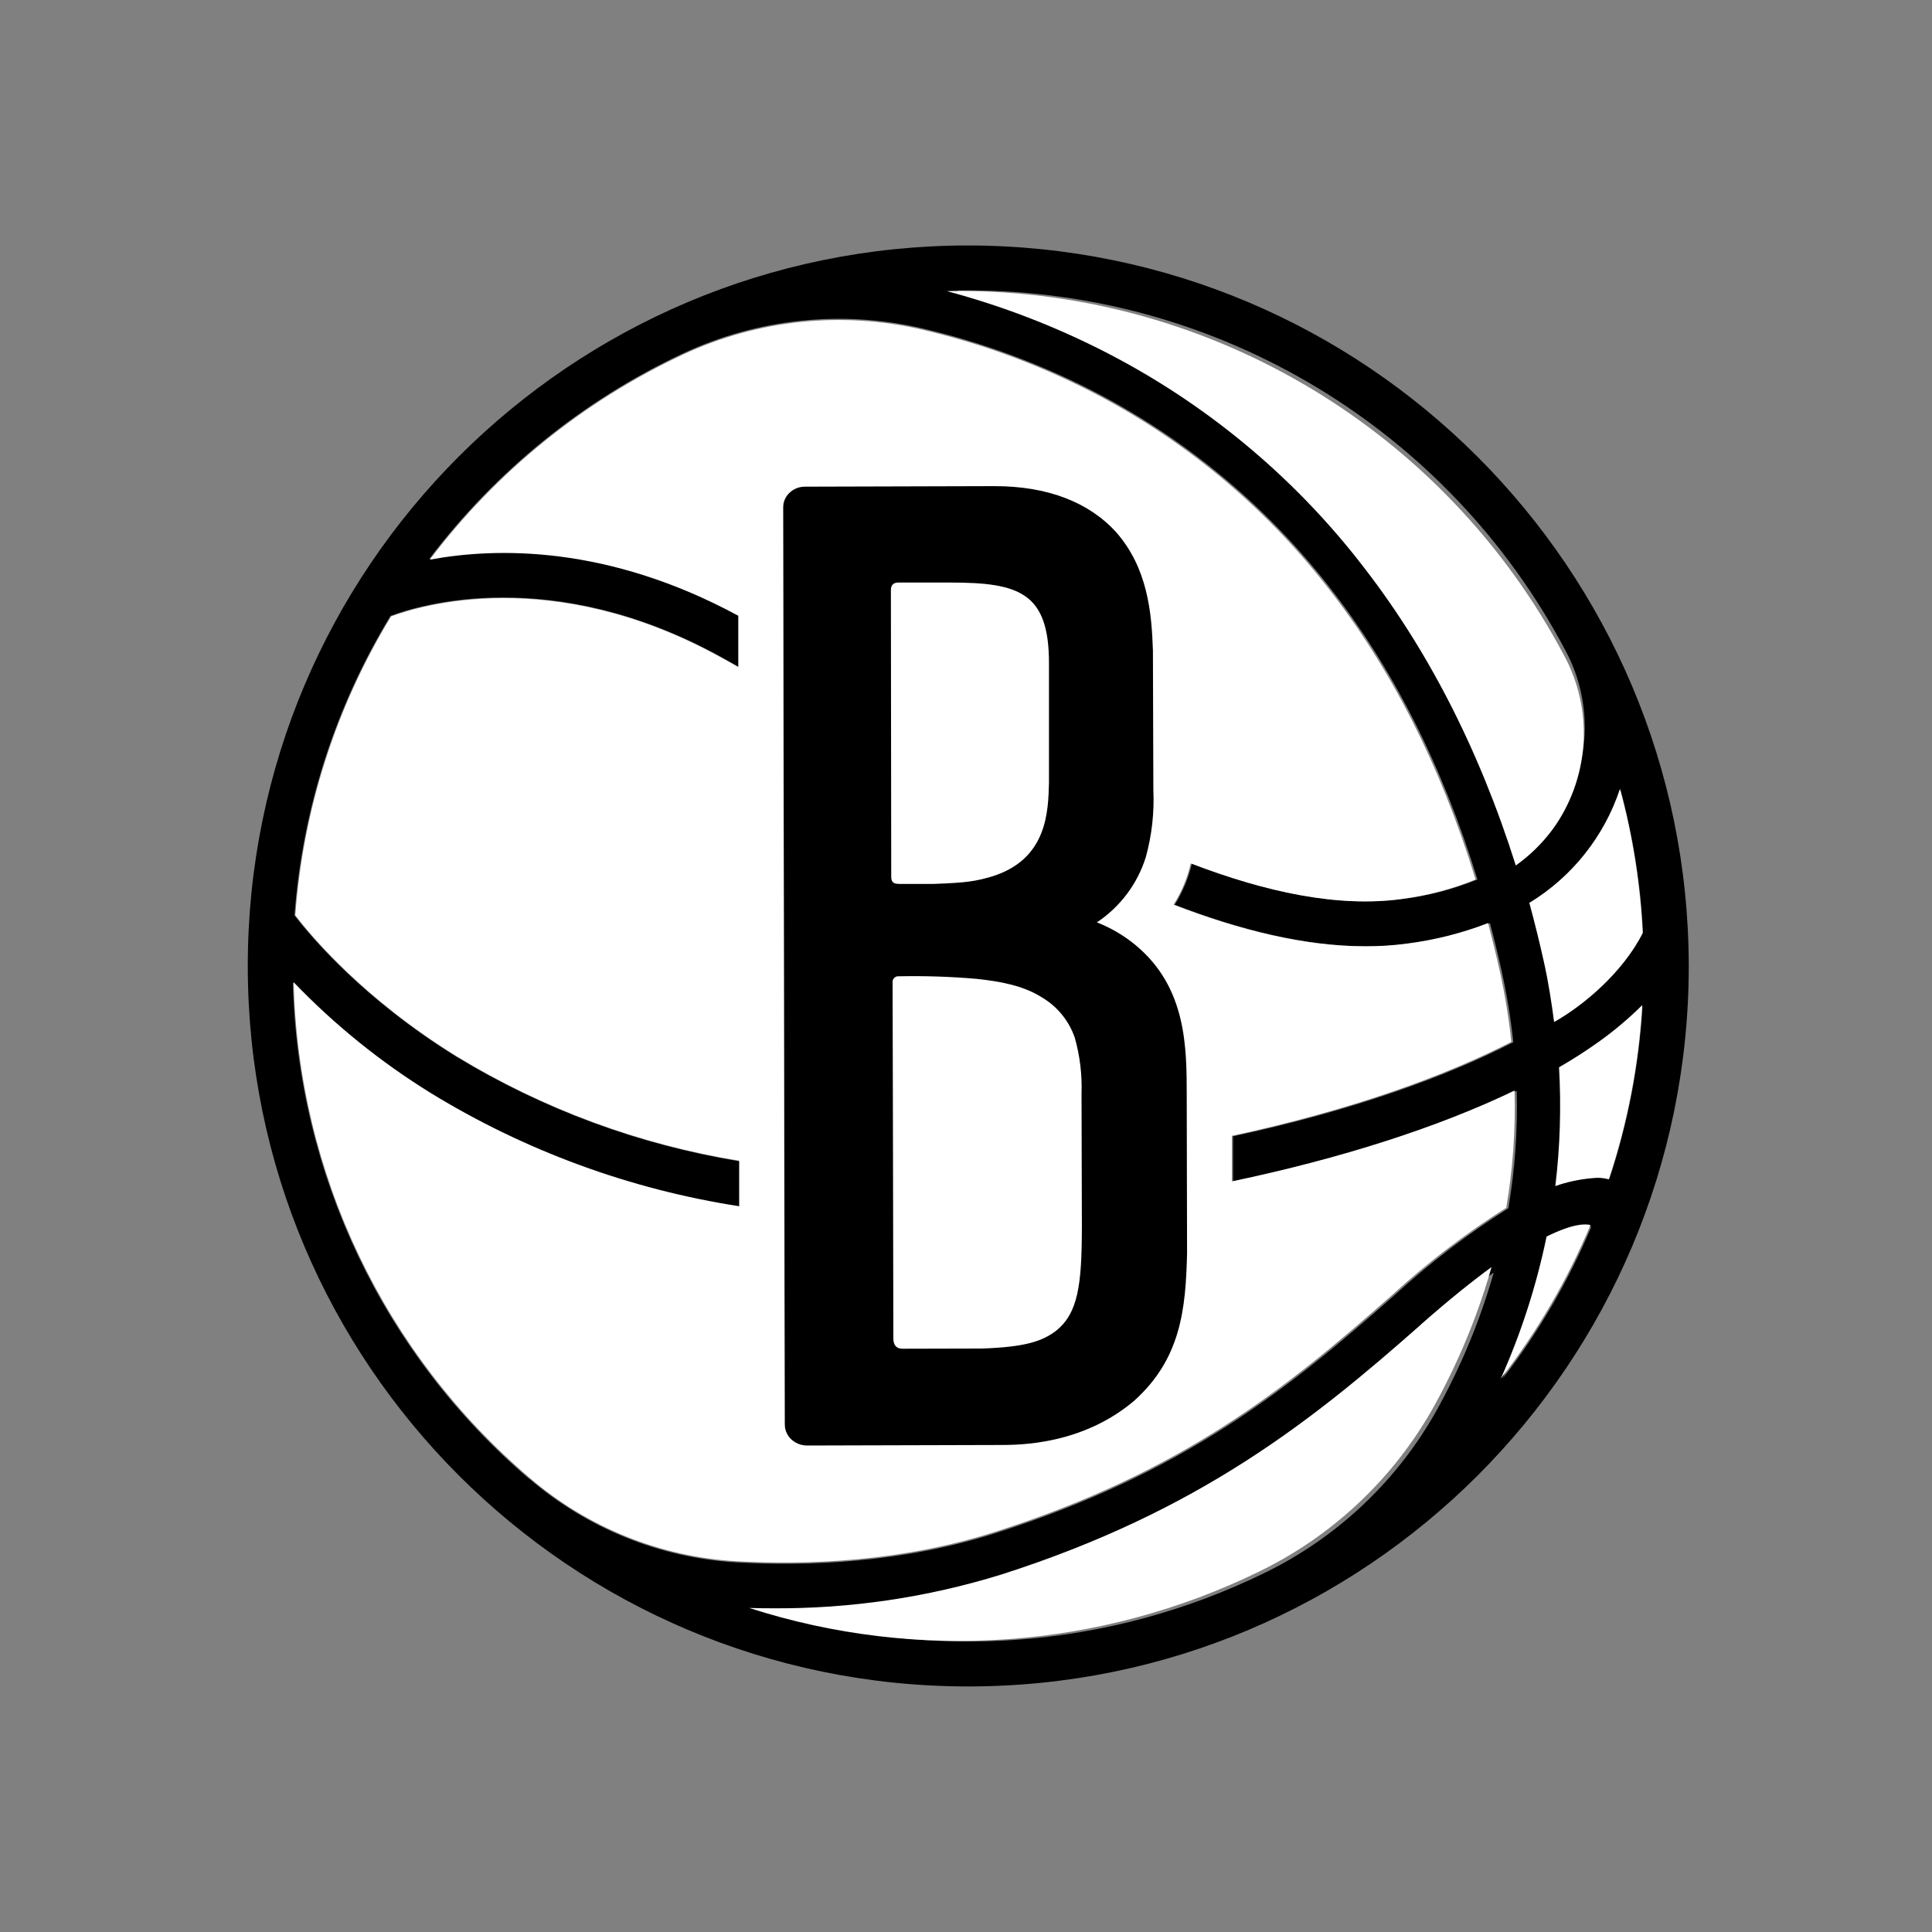 <?xml version="1.0" encoding="UTF-8"?><svg id="a" xmlns="http://www.w3.org/2000/svg" viewBox="0 0 400 400"><rect x="0" y="0" width="400" height="400" fill="#808080" stroke="none"/><defs><style>.cls-1{fill:none;}.cls-1,.cls-2,.cls-3{stroke-width:0px;}.cls-2{fill:#000;}.cls-3{fill:#fff;}</style></defs><rect class="cls-1" width="400" height="400"/><path class="cls-2" d="M207.07,299.43c4.24,0,17.24-.03,28.08-9.27,9.61-8.71,10.59-18.97,10.87-30.51l-.07-32.51c0-10.17,0-22.63-10.63-31.42-2.4-1.99-5.1-3.58-8.01-4.72,4.84-3.22,8.43-8.01,10.15-13.56,1.24-4.52,1.76-9.21,1.55-13.9l-.09-28.94c-.26-8.01-1.14-17.14-7.62-24.53-5.72-6.29-14.32-9.56-25.22-9.56h-.21l-39.25.11c-1.19.02-2.32.49-3.17,1.32-.84.81-1.31,1.93-1.28,3.1l.33,190.02c-.01,1.55.81,2.99,2.15,3.78.75.46,1.6.71,2.48.7l39.94-.11h0ZM222.21,215.35c1.06,3.73,1.53,7.6,1.39,11.47l.07,26.93c0,12.28-.76,18.05-5.45,21.68-2.8,2.01-6.23,3.18-14.99,3.48,0,0-15.04.03-16.2.03-1.36,0-1.88-.83-1.88-2.11,0-11.08-.16-72.15-.16-72.66-.1-.64.34-1.24.98-1.33.11-.02.21-.02.32,0,5.29-.11,10.58.06,15.85.53,4.59.49,9.48,1.32,13.44,3.83,3.08,1.86,5.42,4.73,6.62,8.13l.02.02ZM185.92,120.77h10.82c14.09,0,20.16,2.08,20.16,16.49v24.38c-.18,5.86-.28,15.78-11.88,19.26-3.24.91-4.79,1.2-11.84,1.44h-6.98s-.09.02-.14.02c-1.09,0-1.39-.58-1.39-1.46,0-.56-.07-58.52-.07-58.52,0-.95.33-1.5,1.32-1.6v-.02ZM200.47,50.82c-82.39,0-149.17,66.79-149.17,149.17,0,82.39,66.79,149.17,149.17,149.17,82.39,0,149.17-66.79,149.17-149.17h0c-.1-82.35-66.83-149.08-149.17-149.17h0ZM335.52,163.57c2.6,9.63,4.16,19.51,4.64,29.47-4.12,8.16-12.21,14.88-18.1,18.19-.51-3.85-1.18-8.22-2.08-12.23-.91-4.12-1.91-8.16-2.99-12.12,4.67-2.86,8.76-6.57,12.05-10.94,2.8-3.75,4.99-7.93,6.47-12.37h0ZM200.47,60.12c51.84.03,99.42,28.72,123.64,74.56,5.89,10.94,5.23,24.23-1.71,34.54-.26.39-.53.76-.83,1.14-2.07,2.76-4.56,5.18-7.37,7.18-7.57-23.93-18.3-44.81-32.07-62.23-14.04-17.86-31.79-32.46-52.02-42.8-10.26-5.24-21.05-9.38-32.18-12.36.84,0,1.67-.03,2.52-.03h.02ZM109.58,306.2c-30.18-25.76-47.97-63.13-48.94-102.8,8.49,8.84,18.06,16.57,28.48,23.01,19.57,11.98,41.32,19.95,63.99,23.46v-9.44c-20.76-3.39-40.66-10.74-58.64-21.66-19.28-11.94-30.1-24.82-33.5-29.26,1.62-21.95,8.43-43.2,19.88-62,5.93-2.23,33.36-10.68,68.02,8.27,1.32.72,2.67,1.48,4.05,2.25v-10.66c-27.21-14.72-50.37-14.2-64.04-11.65,13.79-18.23,31.82-32.83,52.51-42.54,15.53-7.26,33.05-9.08,49.74-5.15,12.05,2.83,23.72,7.1,34.75,12.72,19.04,9.73,35.75,23.48,48.96,40.29,13.41,16.96,23.8,37.46,31.05,61.05-4.93,2-10.1,3.35-15.38,4.03-13.25,1.83-28.25-1.44-43.73-7.37-.71,3.03-1.92,5.93-3.57,8.57,13.65,5.24,27.15,8.62,39.76,8.62,2.95,0,5.89-.19,8.81-.58,5.71-.74,11.32-2.17,16.7-4.24.86,3.24,1.67,6.53,2.41,9.87,1.08,4.88,1.89,9.81,2.43,14.78-13.64,7.04-33.13,14.14-58.02,19.49v9.44c22.66-4.75,42.91-11.25,58.71-18.86.23,8.14-.35,16.29-1.72,24.31-8.38,5.29-16.27,11.31-23.57,18-22.17,19.58-43.67,36.81-82.42,49.21-19.49,6.25-39.13,6.95-53.71,6.12-15.84-.9-30.95-6.99-42.99-17.32v.04ZM302.4,282.15c-1.57,3.47-3.2,6.66-4.82,9.61-8.16,14.7-20.65,26.54-35.77,33.9-32.48,15.88-69.85,18.55-104.26,7.46,1.53.03,3.1.07,4.72.07,15.87.11,31.67-2.22,46.83-6.91,40.41-12.95,63.62-31.56,85.75-51.09,5.63-4.96,10.38-8.78,14.41-11.72-1.82,6.4-4.11,12.65-6.86,18.7v-.02ZM311.13,285.4c4.17-9.31,7.31-19.05,9.36-29.05,5.61-2.8,8.13-2.59,8.97-2.36-4.72,11.22-10.88,21.77-18.33,31.4h0ZM333.23,244.01c-1.08-.31-2.22-.39-3.33-.25-2.6.22-5.16.76-7.62,1.62.98-8.05,1.23-16.18.76-24.28,2.89-1.66,5.7-3.47,8.41-5.41,3.06-2.19,5.94-4.63,8.61-7.28-.72,12.12-3.02,24.09-6.84,35.61h.02Z"/><path class="cls-3" d="M186.08,183.01h7.08c7.13-.25,8.7-.56,11.99-1.48,11.75-3.51,11.87-13.58,12.03-19.52v-24.7c0-14.62-6.15-16.7-20.42-16.7h-10.97c-1,.11-1.34.66-1.34,1.62,0,0,.07,58.73.07,59.28,0,.89.3,1.48,1.41,1.48h.14Z"/><path class="cls-3" d="M222.5,214.78c-1.2-3.44-3.57-6.36-6.7-8.23-4.01-2.57-8.96-3.39-13.62-3.89-5.34-.46-10.7-.64-16.06-.53-.65-.08-1.24.38-1.32,1.03-.01.11-.01.22,0,.33,0,.52.16,62.38.16,73.61,0,1.3.53,2.14,1.91,2.14,1.18,0,16.41-.04,16.41-.04,8.88-.3,12.36-1.48,15.18-3.53,4.76-3.69,5.53-9.52,5.53-21.96l-.07-27.29c.14-3.92-.34-7.84-1.41-11.62l-.02-.02Z"/><path class="cls-3" d="M313.6,225.77c-15.76,7.6-35.96,14.08-58.56,18.82v-9.43c24.82-5.35,44.27-12.45,57.87-19.45-.53-4.96-1.34-9.88-2.42-14.75-.74-3.33-1.56-6.62-2.4-9.85-5.36,2.07-10.96,3.49-16.66,4.23-2.91.4-5.85.59-8.79.58-12.6,0-26.05-3.35-39.67-8.61,1.66-2.63,2.86-5.52,3.56-8.55,15.45,5.92,30.42,9.18,43.64,7.36,5.27-.67,10.42-2.02,15.34-4.03-7.23-23.56-17.61-44-30.98-60.92-13.18-16.78-29.85-30.5-48.85-40.21-11-5.62-22.64-9.88-34.67-12.69-16.65-3.91-34.13-2.1-49.62,5.15-20.66,9.68-38.64,24.25-52.4,42.45,13.64-2.53,36.74-3.07,63.87,11.62v10.64c-1.35-.77-2.7-1.53-4.03-2.25-34.58-18.91-61.92-10.48-67.86-8.25-11.42,18.76-18.22,39.97-19.83,61.87,3.39,4.42,14.16,17.28,33.42,29.2,17.92,10.9,37.78,18.24,58.48,21.61v9.43c-22.61-3.51-44.31-11.47-63.82-23.42-10.4-6.42-19.95-14.14-28.42-22.96.96,39.58,18.72,76.88,48.83,102.59,12.01,10.31,27.08,16.39,42.88,17.29,14.55.81,34.14.12,53.59-6.11,38.67-12.38,60.12-29.57,82.23-49.11,7.3-6.67,15.17-12.68,23.52-17.96,1.37-8.01,1.95-16.14,1.72-24.26v-.03ZM234.93,289.92c-10.81,9.22-23.78,9.25-28.01,9.25l-39.85.11c-.87,0-1.73-.24-2.48-.7-1.33-.79-2.15-2.23-2.14-3.77l-.33-189.64c-.02-1.16.44-2.28,1.28-3.09.84-.83,1.98-1.3,3.16-1.32l39.16-.11h.21c10.88,0,19.47,3.27,25.17,9.55,6.46,7.37,7.34,16.49,7.6,24.47l.09,28.88c.21,4.68-.31,9.36-1.55,13.87-1.72,5.54-5.3,10.32-10.13,13.54,2.89,1.14,5.59,2.72,7.99,4.71,10.6,8.78,10.6,21.19,10.6,31.36l.07,32.45c-.28,11.52-1.26,21.75-10.85,30.44h0Z"/><path class="cls-3" d="M294.21,274.22c-22.4,19.8-45.91,38.66-86.87,51.76-15.36,4.76-31.36,7.12-47.44,7-1.64,0-3.23-.02-4.78-.07,34.86,11.23,72.71,8.52,105.62-7.56,15.32-7.45,27.97-19.44,36.24-34.34,1.64-2.98,3.3-6.24,4.88-9.73,2.78-6.13,5.11-12.47,6.95-18.95-4.08,2.98-8.89,6.84-14.6,11.87v.02Z"/><path class="cls-3" d="M335.4,163.32c-3.26,9.84-9.91,18.21-18.77,23.61,1.09,4.01,2.1,8.1,3.03,12.28.91,4.06,1.59,8.48,2.1,12.39,5.97-3.35,14.17-10.16,18.34-18.43-.49-10.09-2.07-20.1-4.71-29.85h0Z"/><path class="cls-3" d="M320.2,256.02c-2.09,10.12-5.27,19.99-9.48,29.42,7.55-9.75,13.8-20.44,18.57-31.81-.86-.23-3.42-.45-9.09,2.39h0Z"/><path class="cls-3" d="M281.34,116.15c13.96,17.64,24.83,38.8,32.49,63.04,2.85-2.03,5.37-4.48,7.47-7.27.28-.37.57-.77.83-1.16,7.02-10.44,7.69-23.91,1.73-34.99-24.55-46.42-72.74-75.48-125.26-75.53-.86,0-1.69,0-2.55.04,11.28,3.01,22.21,7.2,32.6,12.51,20.5,10.47,38.48,25.26,52.7,43.36h0Z"/><path class="cls-3" d="M333.08,244.17c3.88-11.67,6.21-23.8,6.93-36.07-2.71,2.68-5.62,5.15-8.71,7.38-2.74,1.97-5.59,3.81-8.52,5.49.47,8.2.22,16.44-.77,24.59,2.49-.87,5.09-1.42,7.72-1.64,1.13-.14,2.27-.06,3.37.25h-.02Z"/></svg>